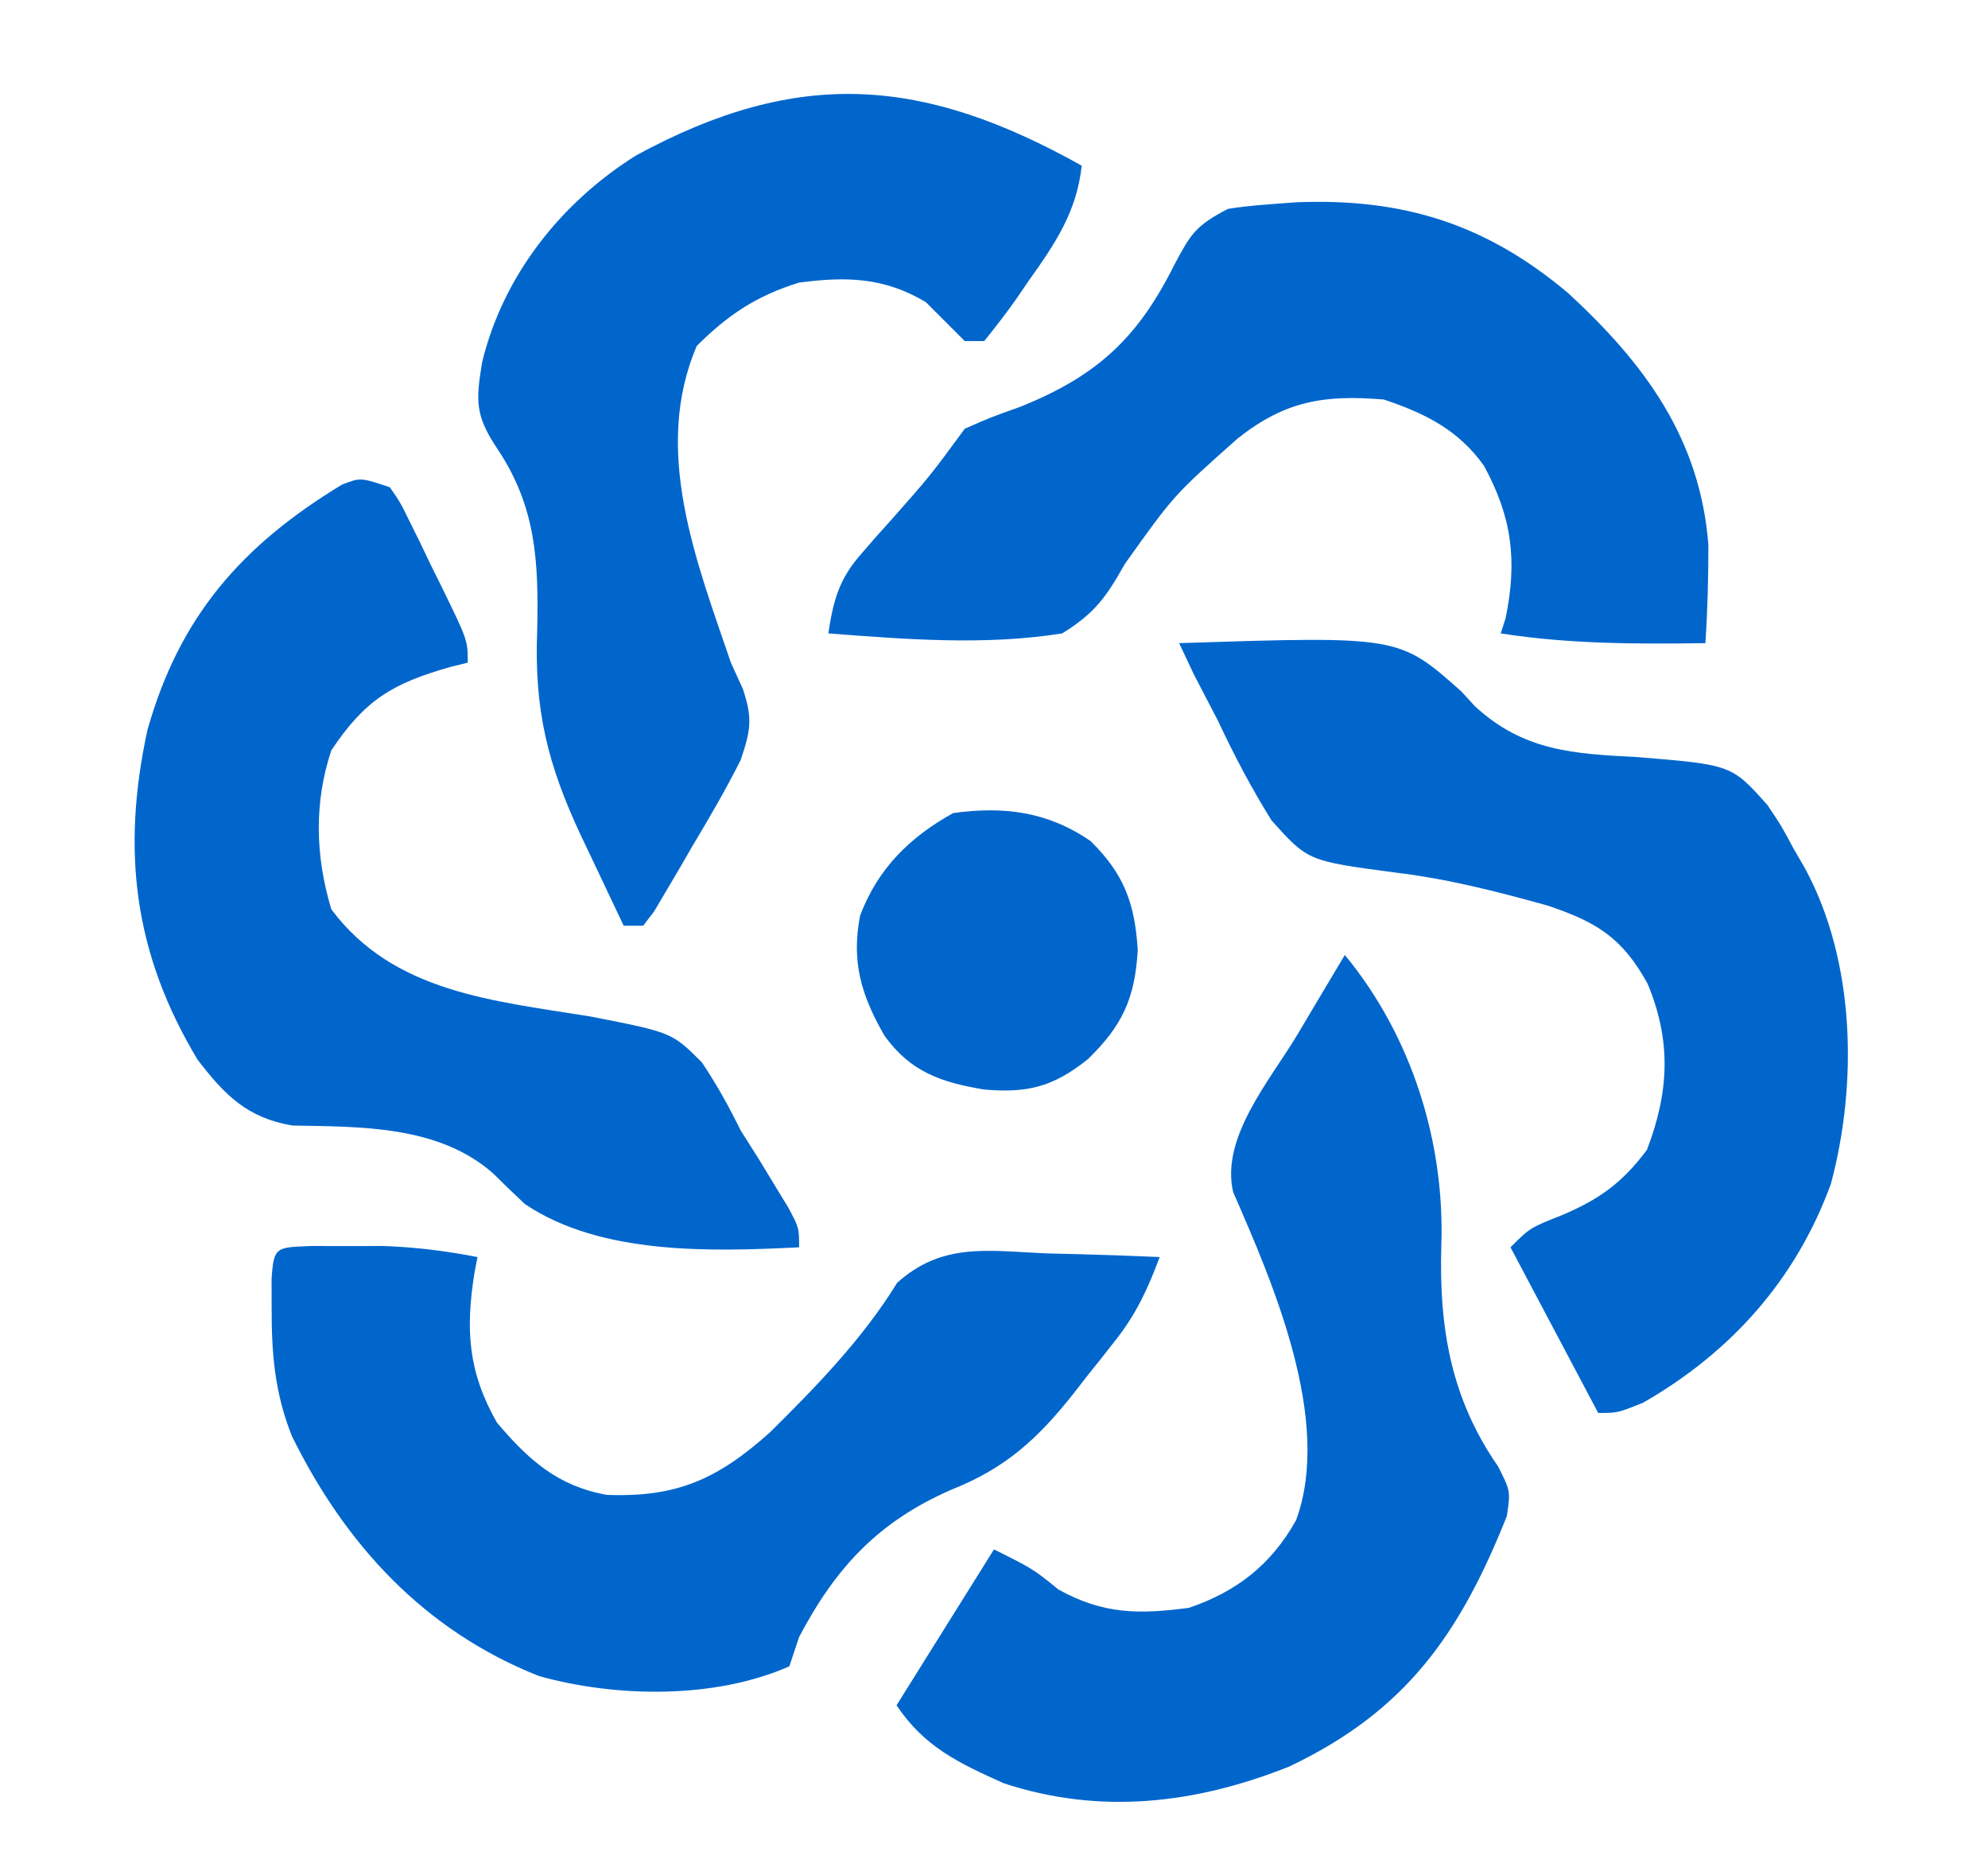 <?xml version="1.0" encoding="UTF-8"?>
<svg version="1.1" xmlns="http://www.w3.org/2000/svg" width="204" height="192">
<path d="M0 0 C1.234 0.003 2.467 0.005 3.738 0.008 C5.569 0.004 5.569 0.004 7.438 0 C10.739 0.121 13.812 0.506 17.051 1.133 C16.944 1.69 16.837 2.247 16.727 2.82 C15.81 8.652 16.096 12.948 19.051 18.133 C22.309 21.976 25.289 24.637 30.312 25.539 C37.532 25.818 41.699 23.91 47.051 19.133 C51.816 14.423 56.6 9.495 60.109 3.781 C64.727 -0.376 69.387 0.485 75.363 0.758 C77.046 0.798 77.046 0.798 78.764 0.84 C81.528 0.91 84.288 1.009 87.051 1.133 C85.878 4.298 84.675 6.923 82.59 9.578 C82.118 10.18 81.646 10.782 81.16 11.402 C80.67 12.015 80.18 12.627 79.676 13.258 C79.194 13.878 78.712 14.498 78.215 15.137 C74.535 19.786 71.251 22.797 65.676 25.008 C58.189 28.273 53.796 33 50.051 40.133 C49.721 41.123 49.391 42.113 49.051 43.133 C41.427 46.501 31.307 46.351 23.363 44.133 C11.593 39.477 3.493 30.628 -1.969 19.562 C-3.743 15.165 -4.087 11.098 -4.074 6.383 C-4.077 5.419 -4.079 4.454 -4.082 3.461 C-3.883 -0.035 -3.561 0.16 0 0 Z " fill="#0066CC" transform="translate(31.949,127.867)"/>
<path d="M0 0 C6.858 8.316 10.27 19.178 9.902 29.828 C9.656 38.199 10.86 45.474 15.727 52.488 C17 55 17 55 16.629 57.578 C11.807 69.66 6.312 77.573 -5.703 83.285 C-15.292 87.107 -25.083 88.269 -35 85 C-39.609 82.935 -43.164 81.254 -46 77 C-42.7 71.72 -39.4 66.44 -36 61 C-32 63 -32 63 -29.375 65.125 C-24.802 67.666 -21.123 67.677 -16 67 C-11.09 65.332 -7.539 62.554 -5 58 C-1.253 47.805 -7.351 33.719 -11.461 24.332 C-12.76 18.712 -7.67 12.857 -4.875 8.188 C-4.407 7.399 -3.939 6.611 -3.457 5.799 C-2.308 3.864 -1.155 1.931 0 0 Z " fill="#0066CC" transform="translate(138,98)"/>
<path d="M0 0 C11 -0.456 19.552 2.213 27.984 9.336 C35.774 16.521 41.494 24.196 42.352 35.121 C42.358 38.51 42.272 41.858 42.047 45.238 C34.953 45.336 28.065 45.339 21.047 44.238 C21.212 43.723 21.377 43.207 21.547 42.676 C22.766 36.731 22.193 32.304 19.324 27.035 C16.702 23.347 13.238 21.635 9.047 20.238 C2.957 19.731 -1.062 20.357 -5.953 24.238 C-12.497 30.05 -12.497 30.05 -17.527 37.113 C-19.444 40.513 -20.599 42.158 -23.953 44.238 C-31.859 45.501 -40.006 44.846 -47.953 44.238 C-47.431 40.792 -46.838 38.626 -44.52 36.012 C-44.035 35.455 -43.551 34.898 -43.053 34.324 C-42.545 33.76 -42.038 33.195 -41.516 32.613 C-37.523 28.095 -37.523 28.095 -33.953 23.238 C-31.379 22.098 -31.379 22.098 -28.266 20.988 C-20.41 17.831 -16.216 13.963 -12.453 6.426 C-10.758 3.232 -10.27 2.403 -6.953 0.676 C-4.644 0.299 -2.333 0.188 0 0 Z " fill="#0066CC" transform="translate(132.953,20.762)"/>
<path d="M0 0 C-0.51 4.748 -2.734 8.018 -5.438 11.812 C-5.845 12.41 -6.253 13.007 -6.674 13.623 C-7.725 15.124 -8.857 16.568 -10 18 C-10.66 18 -11.32 18 -12 18 C-13.333 16.667 -14.667 15.333 -16 14 C-20.285 11.454 -24.131 11.36 -29 12 C-33.338 13.342 -36.296 15.296 -39.5 18.5 C-44.09 29.21 -39.544 40.592 -36 51 C-35.595 51.888 -35.19 52.776 -34.773 53.691 C-33.757 56.726 -33.961 57.953 -35 61 C-36.513 64.02 -38.205 66.914 -39.938 69.812 C-40.393 70.601 -40.849 71.389 -41.318 72.201 C-41.759 72.946 -42.199 73.69 -42.652 74.457 C-43.054 75.137 -43.457 75.818 -43.871 76.519 C-44.43 77.252 -44.43 77.252 -45 78 C-45.66 78 -46.32 78 -47 78 C-48.129 75.627 -49.253 73.252 -50.375 70.875 C-50.692 70.21 -51.009 69.545 -51.336 68.859 C-54.812 61.472 -56.194 55.843 -55.875 47.688 C-55.726 40.655 -55.958 35.018 -60 29 C-62.264 25.604 -62.167 24.108 -61.527 20.172 C-59.364 11.261 -53.415 3.764 -45.719 -1.055 C-28.985 -10.16 -16.185 -9.05 0 0 Z " fill="#0066CC" transform="translate(111,17)"/>
<path d="M0 0 C22.551 -0.731 22.551 -0.731 28.938 4.938 C29.4 5.442 29.863 5.946 30.34 6.465 C35.344 11.092 40.512 11.36 46.938 11.688 C56.685 12.483 56.685 12.483 60.375 16.625 C61.812 18.773 61.812 18.773 63 21 C63.413 21.714 63.825 22.428 64.25 23.164 C69.363 32.644 69.652 45.145 66.875 55.5 C63.293 65.314 56.633 72.766 47.625 77.938 C45 79 45 79 43 79 C40.03 73.39 37.06 67.78 34 62 C36 60 36 60 39.312 58.688 C43.116 57.071 45.482 55.381 48 52 C50.273 46.074 50.525 40.857 48.078 34.969 C45.463 30.193 42.781 28.596 37.766 26.918 C32.578 25.481 27.542 24.185 22.191 23.543 C13.217 22.355 13.217 22.355 9.488 18.203 C7.415 14.877 5.661 11.548 4 8 C3.167 6.396 2.334 4.792 1.5 3.188 C1.005 2.136 0.51 1.084 0 0 Z " fill="#0066CC" transform="translate(121,66)"/>
<path d="M0 0 C1.075 1.551 1.075 1.551 2.043 3.527 C2.394 4.237 2.746 4.947 3.107 5.678 C3.642 6.796 3.642 6.796 4.188 7.938 C4.556 8.679 4.924 9.421 5.303 10.186 C8 15.705 8 15.705 8 18 C7.408 18.147 6.817 18.294 6.207 18.445 C0.259 20.134 -2.558 21.837 -6 27 C-7.796 32.388 -7.635 37.896 -6 43.312 C0.384 51.891 10.725 52.706 20.621 54.32 C28.952 55.954 28.952 55.954 32.021 59.018 C33.541 61.285 34.797 63.552 36 66 C36.626 66.989 37.253 67.977 37.898 68.996 C38.386 69.802 38.873 70.607 39.375 71.438 C39.878 72.261 40.38 73.085 40.898 73.934 C42 76 42 76 42 78 C32.973 78.446 21.66 78.808 13.875 73.57 C12.769 72.542 11.681 71.494 10.613 70.426 C5.03 65.491 -2.94 65.632 -9.984 65.504 C-14.613 64.73 -16.937 62.39 -19.73 58.738 C-26.245 47.892 -27.563 37.341 -24.875 24.938 C-21.602 13.28 -15.185 5.954 -4.883 -0.281 C-3 -1 -3 -1 0 0 Z " fill="#0066CC" transform="translate(40,50)"/>
<path d="M0 0 C3.441 3.384 4.543 6.386 4.84 11.188 C4.561 16.129 3.26 18.944 -0.273 22.379 C-3.831 25.223 -6.442 25.877 -10.91 25.5 C-15.291 24.759 -18.431 23.733 -21.137 19.992 C-23.523 15.852 -24.574 12.384 -23.648 7.645 C-21.824 2.809 -18.552 -0.4 -14.098 -2.875 C-8.879 -3.591 -4.413 -3.032 0 0 Z " fill="#0066CC" transform="translate(111.91,86.312)"/>
</svg>
